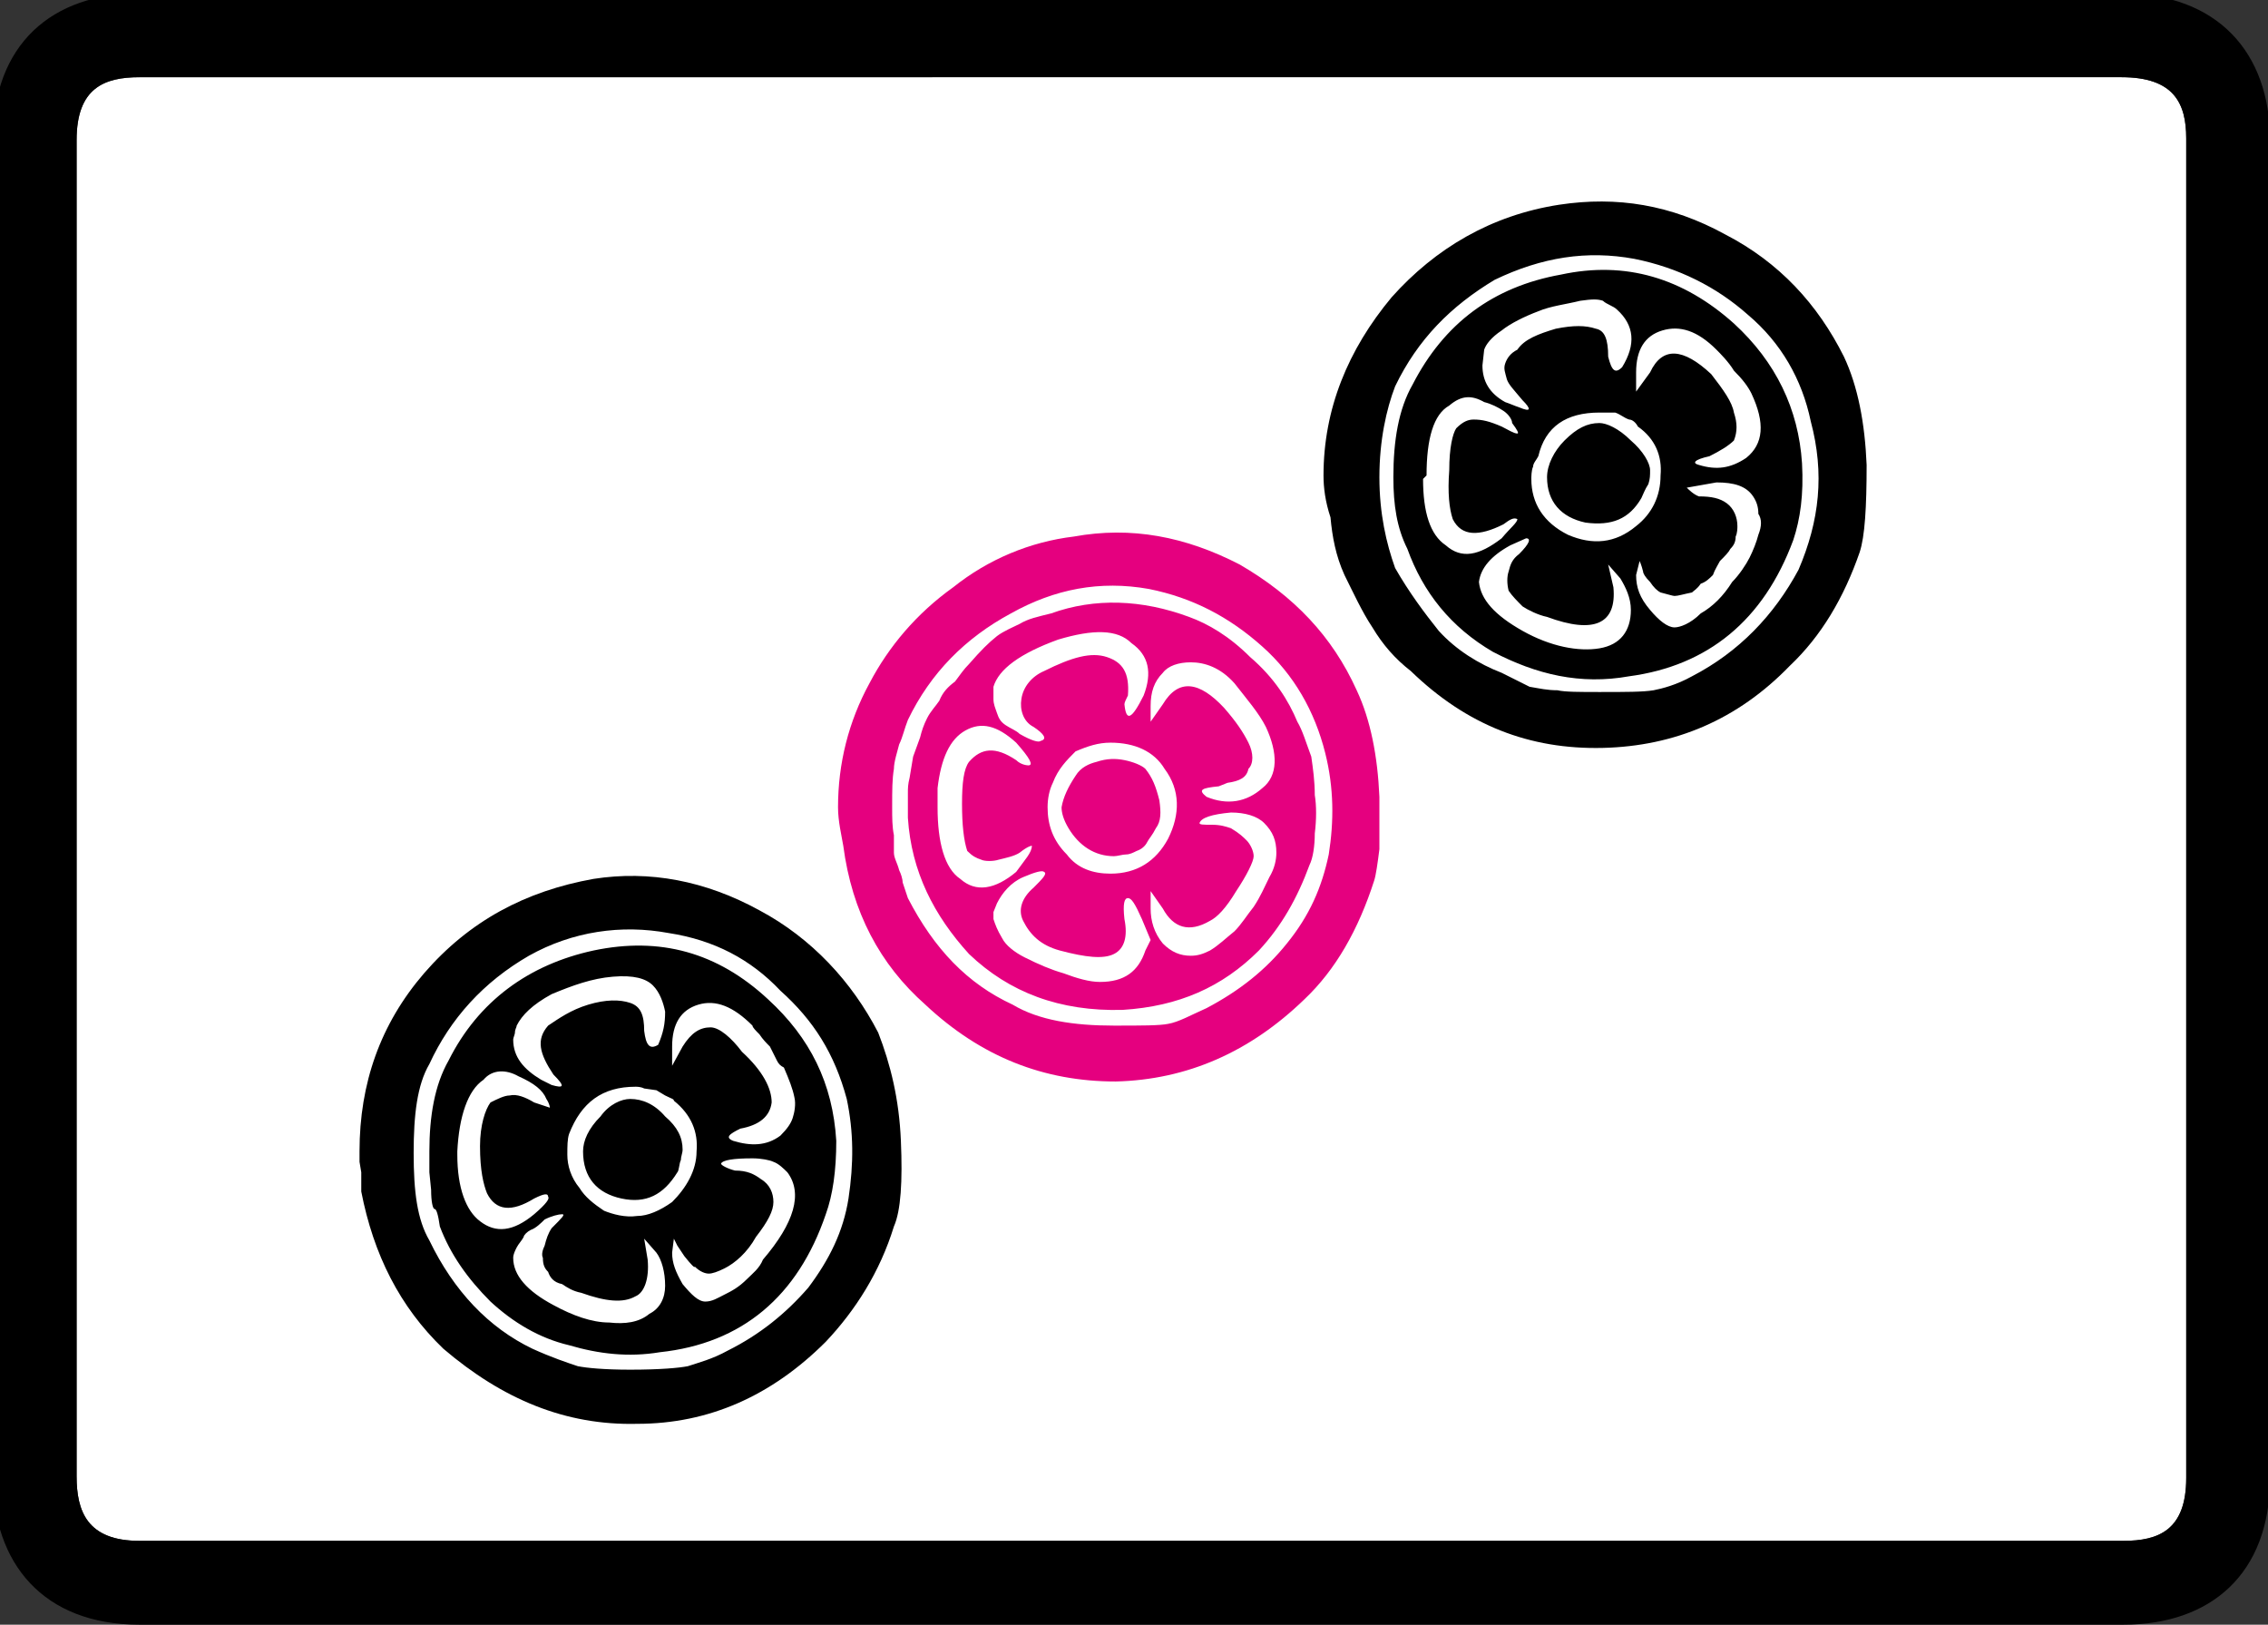 <?xml version="1.0" encoding="UTF-8" standalone="no"?>
<svg
   id="glyph77"
   version="1.1"
   sodipodi:docname="c3p.svg"
   width="100"
   height="71.626"
   inkscape:version="1.3 (0e150ed6c4, 2023-07-21)"
   xmlns:inkscape="http://www.inkscape.org/namespaces/inkscape"
   xmlns:sodipodi="http://sodipodi.sourceforge.net/DTD/sodipodi-0.dtd"
   xmlns="http://www.w3.org/2000/svg"
   xmlns:svg="http://www.w3.org/2000/svg">
  <rect width="100%" height="100%" fill="#333333" stroke="none"/>
  <defs
     id="defs4" />
  <sodipodi:namedview
     id="namedview4"
     pagecolor="#ffffff"
     bordercolor="#000000"
     borderopacity="0.25"
     inkscape:showpageshadow="2"
     inkscape:pageopacity="0.0"
     inkscape:pagecheckerboard="0"
     inkscape:deskcolor="#d1d1d1"
     inkscape:zoom="1.9751849"
     inkscape:cx="148.34054"
     inkscape:cy="114.67281"
     inkscape:window-width="1920"
     inkscape:window-height="1009"
     inkscape:window-x="-8"
     inkscape:window-y="-8"
     inkscape:window-maximized="1"
     inkscape:current-layer="glyph77" />
  <g
     transform="matrix(0,-0.077,-0.077,0,77.991,71.626)"
     id="g4">
    <path
       fill="#ffffff"
       d="m 48,-203 v 11 1125 c 0,30 17,36 37,36 h 765 c 30,0 36,-16 36,-36 V -202 c 0,-30 -15,-37 -35,-37 H 84 c -30,0 -36,16 -36,36 z"
       id="path1" />
    <path
       d="m 271,807 v 0 c 39,0 73,-12 102,-37 30,-26 47,-58 54,-97 5,-32 -1,-64 -18,-95 -16,-30 -41,-53 -70,-68 -18,-7 -38,-12 -62,-13 -23,-1 -40,0 -49,4 -26,8 -48,22 -66,39 -31,31 -47,67 -47,108 -1,41 14,77 43,111 24,25 54,40 90,47 h 6 5 l 6,1 z m -1,-31 c -22,0 -38,-2 -50,-9 -29,-14 -50,-34 -62,-59 -5,-11 -8,-20 -10,-26 -1,-5 -2,-15 -2,-30 0,-17 1,-28 2,-33 2,-6 4,-14 9,-23 9,-18 21,-33 36,-46 16,-12 32,-20 51,-23 20,-3 38,-3 57,1 26,7 45,19 62,38 18,17 29,38 33,64 5,27 1,55 -13,80 -15,26 -36,45 -62,57 -12,7 -29,9 -51,9 z m 1,-9 c 20,0 38,-3 52,-11 34,-17 55,-46 63,-83 8,-38 -1,-71 -28,-100 -22,-24 -48,-37 -81,-39 -17,0 -31,2 -42,6 -47,16 -74,48 -79,95 -3,18 -1,35 4,52 4,17 13,32 25,45 13,13 27,23 43,29 7,1 10,2 10,3 0,1 4,2 11,2 l 10,1 z m -2,-16 c -19,0 -32,-5 -38,-13 -7,-9 -6,-19 4,-31 6,-7 9,-9 10,-8 2,0 2,2 -1,8 -8,13 -7,22 3,27 5,2 13,4 27,4 12,0 21,-3 25,-6 2,-4 4,-8 4,-11 1,-4 -1,-9 -4,-14 -2,-6 -3,-9 -3,-9 0,0 2,0 5,2 5,2 9,7 13,16 4,7 4,15 -2,20 -6,9 -21,14 -41,15 z m 66,-32 c -10,0 -17,-6 -23,-16 l -3,-6 c -2,-7 -1,-8 6,-1 12,8 20,10 28,3 4,-6 9,-13 12,-23 3,-10 3,-18 1,-24 -2,-6 -7,-8 -16,-8 -8,-1 -11,-3 -8,-8 7,-3 12,-4 19,-4 5,1 11,3 15,7 4,4 6,11 5,23 -1,12 -5,23 -10,35 -6,11 -12,17 -18,20 -1,0 -2,1 -4,1 -1,0 -3,1 -4,1 z m -125,0 c -10,0 -19,-8 -27,-23 -6,-11 -10,-22 -10,-32 -1,-9 0,-17 5,-23 3,-6 9,-9 16,-9 8,0 15,2 19,5 l 8,7 -12,-2 c -11,-1 -19,2 -21,7 -4,7 -3,17 2,31 1,5 3,8 5,11 1,5 4,7 7,8 2,2 4,3 8,3 2,1 5,0 7,-1 4,-1 7,-2 10,-4 6,-6 8,-8 8,-6 0,2 -1,6 -3,10 -2,2 -5,5 -6,8 -1,2 -3,4 -4,4 -2,1 -4,3 -6,4 -2,1 -4,2 -6,2 z m 59,-31 c -6,0 -13,-2 -19,-7 -5,-3 -9,-8 -13,-14 -2,-5 -4,-12 -3,-19 0,-6 3,-13 8,-20 8,-8 18,-14 29,-14 11,-1 21,3 29,13 1,0 1,1 3,5 l 3,5 1,7 c 1,2 1,4 1,5 0,19 -9,31 -27,38 -3,1 -7,1 -12,1 z m 2,-9 c 6,0 13,-3 20,-10 7,-5 10,-12 10,-17 0,-7 -3,-14 -10,-20 -6,-7 -12,-10 -19,-10 -2,0 -4,1 -6,1 -2,1 -6,1 -7,2 -13,8 -18,18 -15,32 3,14 12,22 27,22 z m -58,-51 c -6,0 -11,-2 -18,-6 -6,-5 -10,-9 -10,-13 0,-4 2,-7 4,-11 2,-4 4,-8 9,-13 3,-3 6,-7 11,-9 21,-18 38,-23 50,-14 2,2 5,5 6,8 1,2 2,7 2,12 0,11 -1,17 -3,18 -1,0 -3,-4 -4,-8 0,-7 -2,-11 -5,-15 -3,-5 -8,-7 -13,-7 -5,0 -11,3 -20,10 -9,5 -15,12 -18,18 -2,4 -3,7 -3,9 0,2 1,5 4,8 -1,0 1,2 6,6 l 6,4 4,2 z m 118,-6 c 8,-5 11,-10 11,-16 0,-5 -6,-12 -14,-18 -11,-12 -21,-17 -29,-17 -8,1 -13,7 -15,18 -3,6 -5,9 -7,4 -3,-10 -3,-19 3,-27 4,-4 7,-6 10,-7 3,-1 8,-2 12,-1 5,1 10,3 17,6 1,2 2,3 4,4 4,2 6,3 8,4 2,2 4,4 7,6 2,2 4,4 5,4 11,11 15,21 12,31 -3,10 -11,15 -24,15 H 320 Z M 658,255 c 38,0 72,-14 102,-39 28,-25 47,-57 53,-96 5,-33 0,-64 -17,-95 -16,-31 -40,-53 -70,-68 -17,-8 -38,-12 -62,-13 -24,0 -41,1 -50,4 -26,9 -48,22 -65,40 -31,30 -46,66 -47,107 -1,42 13,78 44,110 7,9 15,16 25,22 9,6 20,11 30,16 11,5 22,7 33,8 9,3 17,4 24,4 z m -1,-32 c -21,0 -38,-4 -52,-9 -14,-8 -26,-17 -36,-25 -11,-10 -19,-23 -24,-36 -3,-6 -6,-12 -8,-16 -1,-6 -2,-10 -2,-16 -1,-4 -1,-13 -1,-24 0,-15 0,-25 1,-31 1,-5 3,-13 8,-22 14,-27 35,-47 61,-61 28,-12 55,-15 85,-7 24,5 45,17 61,36 16,18 27,40 32,65 5,27 1,53 -12,80 -15,25 -34,44 -61,57 -13,5 -31,9 -52,9 z m 0,-8 c 21,0 39,-3 53,-11 35,-18 56,-46 63,-85 8,-37 -2,-70 -28,-99 -22,-24 -49,-37 -80,-39 -18,-1 -32,1 -44,5 -46,17 -72,49 -78,94 -5,28 1,53 14,78 14,24 34,40 59,49 12,6 25,8 41,8 z m -1,-17 c -19,0 -32,-4 -38,-13 -8,-9 -6,-19 4,-32 6,-5 9,-9 11,-9 1,2 0,4 -3,8 -7,14 -7,24 3,29 6,2 15,3 28,2 13,0 21,-2 24,-4 4,-4 5,-7 5,-10 0,-5 -1,-9 -4,-16 -2,-4 -4,-7 -4,-9 0,-1 2,0 6,3 2,0 5,2 7,5 2,3 4,7 5,11 4,7 4,13 -2,20 -5,9 -19,13 -40,13 -1,1 -2,2 -2,2 z m -59,-32 c -10,-1 -19,-9 -28,-25 -9,-16 -12,-32 -10,-44 2,-12 10,-18 22,-18 7,0 13,3 18,6 l 8,7 -13,-3 c -21,-2 -27,11 -17,38 1,5 4,11 6,14 3,3 6,6 9,8 4,1 8,1 11,0 4,-1 7,-2 10,-6 6,-6 9,-7 9,-4 l -4,9 c -6,11 -13,17 -21,18 z m 124,-2 c -9,0 -16,-4 -21,-13 -1,-3 -2,-5 -3,-8 -3,-7 -1,-7 4,-2 6,5 9,8 12,9 4,1 6,2 9,1 3,-1 6,-3 8,-7 6,-4 9,-12 12,-22 2,-10 2,-17 0,-23 -1,-5 -6,-7 -16,-7 -8,-2 -10,-4 -6,-8 13,-8 24,-7 33,3 2,2 3,6 5,8 1,3 1,6 0,13 -2,8 -3,17 -6,24 -3,8 -7,16 -11,21 -4,6 -8,9 -11,10 z m -65,-28 c -14,0 -25,-7 -32,-21 -6,-14 -5,-27 5,-39 7,-9 17,-14 29,-14 11,-1 21,3 28,13 2,1 4,3 4,5 1,3 3,5 4,8 0,4 0,7 0,9 0,19 -8,31 -25,35 -2,1 -4,3 -6,3 -2,1 -6,1 -7,1 z m 1,-9 c 7,0 15,-4 21,-10 7,-7 10,-13 10,-20 0,-4 -3,-11 -10,-18 -6,-7 -13,-11 -17,-11 -3,0 -5,0 -8,1 -3,2 -6,3 -8,4 -12,7 -16,17 -14,32 3,14 12,22 26,22 z M 601,76 c -7,0 -13,-2 -20,-8 -6,-5 -10,-10 -10,-14 0,-3 2,-9 8,-15 4,-7 10,-13 18,-18 4,-4 10,-8 14,-10 4,-2 9,-4 13,-5 5,-2 9,-2 12,0 4,0 7,1 10,3 6,4 8,11 8,21 l -3,17 c -1,-1 -4,-4 -5,-7 0,-7 -1,-12 -4,-16 -3,-4 -8,-6 -13,-6 -1,0 -4,0 -6,1 -3,0 -5,1 -7,3 -2,1 -4,3 -7,6 -2,1 -5,3 -8,4 -2,2 -4,4 -5,7 -3,2 -4,4 -5,5 -1,5 -2,8 -2,10 0,1 1,4 2,8 1,2 3,4 6,6 3,3 5,4 6,4 4,1 6,2 6,2 z m 116,-8 c 15,-7 14,-19 -1,-35 -9,-7 -16,-12 -22,-13 -6,-2 -11,-2 -16,0 -3,3 -6,8 -9,14 -2,9 -4,10 -5,6 -3,-10 -2,-18 4,-27 8,-10 20,-11 37,-3 4,2 8,5 13,10 5,3 10,8 12,10 11,11 14,21 11,31 -3,10 -11,15 -24,15 h -11 z"
       id="path2" />
    <path
       fill="#e5007f"
       d="m 468,533 c 25,0 49,-6 71,-18 21,-11 40,-27 55,-48 16,-20 26,-44 29,-69 6,-33 0,-64 -16,-95 -18,-31 -41,-53 -72,-67 -17,-8 -38,-12 -61,-13 -11,0 -21,0 -30,0 -8,1 -15,2 -18,3 -28,9 -51,22 -68,40 -30,31 -46,67 -47,108 0,41 14,77 44,109 23,26 53,42 91,47 6,1 14,3 22,3 z m 0,-31 c -6,0 -11,0 -16,-1 -3,0 -6,0 -10,0 -3,0 -6,-2 -10,-3 -2,-1 -5,-2 -7,-2 -3,-1 -6,-2 -9,-3 -29,-15 -49,-34 -61,-60 -9,-15 -12,-35 -12,-58 0,-16 0,-26 1,-31 1,-6 5,-13 9,-22 10,-19 22,-34 37,-46 16,-13 32,-20 51,-24 19,-3 38,-3 58,2 24,6 45,18 61,36 17,19 28,40 33,65 5,28 0,54 -14,79 -14,26 -34,46 -61,59 -5,2 -10,3 -14,5 -4,1 -10,3 -14,3 -6,1 -12,1 -22,1 z m 8,-9 c 3,0 5,0 9,-1 l 12,-2 11,-4 c 4,-1 7,-2 11,-4 4,-2 7,-5 10,-7 5,-2 8,-5 11,-9 4,-3 7,-5 10,-8 8,-7 12,-11 16,-16 3,-4 5,-9 7,-13 3,-5 4,-10 6,-18 9,-25 8,-52 -2,-79 -4,-11 -11,-23 -23,-35 -12,-14 -25,-22 -37,-27 -5,-3 -12,-5 -20,-8 -7,-1 -14,-2 -22,-2 -6,-1 -14,-1 -22,0 -7,0 -14,1 -18,3 -19,7 -35,16 -49,29 -21,21 -32,46 -34,78 -1,36 10,65 32,88 22,20 47,33 78,35 h 10 v 0 c 1,0 2,0 4,0 z m -8,-17 c -20,0 -35,-4 -41,-13 -8,-9 -6,-20 4,-32 7,-5 11,-9 15,-9 0,0 0,2 -4,7 -2,3 -3,8 -4,12 -1,3 -1,8 0,10 1,3 2,5 5,8 6,2 15,3 27,3 12,0 20,-1 24,-4 8,-7 9,-15 1,-27 -3,-3 -3,-7 -3,-7 0,-3 4,-1 13,7 10,11 12,20 7,29 -5,9 -16,14 -33,16 z m -64,-32 c -3,-1 -6,-2 -11,-5 -4,-2 -8,-7 -11,-13 -4,-8 -7,-15 -9,-22 -3,-8 -5,-15 -5,-21 0,-14 6,-22 18,-26 l 6,-3 12,5 c 9,4 12,6 12,8 0,2 -3,3 -12,2 -10,-2 -17,0 -20,6 -3,6 -2,16 2,31 3,11 9,17 17,21 6,3 13,1 19,-6 5,-5 8,-8 9,-6 1,1 0,5 -3,12 -3,7 -9,12 -15,15 l -5,2 z m 126,0 c -3,0 -5,-1 -8,-2 -3,-1 -5,-2 -7,-5 -2,-3 -3,-6 -5,-8 -4,-7 -5,-11 -4,-12 1,-4 4,-2 8,4 3,6 10,8 16,7 7,-1 13,-6 16,-13 8,-16 11,-27 8,-36 -3,-9 -9,-13 -22,-12 -2,1 -4,2 -5,2 -10,-1 -9,-4 5,-11 13,-5 23,-3 30,7 8,8 8,22 2,42 -8,22 -17,34 -27,37 z m -62,-31 c -10,0 -19,-3 -27,-11 -8,-6 -11,-15 -11,-25 0,-15 7,-26 20,-33 14,-7 28,-7 40,2 10,6 15,17 15,31 0,7 -2,13 -5,20 -5,5 -10,10 -18,13 -4,2 -9,3 -14,3 z m 0,-8 c 6,-1 12,-4 18,-8 5,-3 7,-8 8,-12 2,-6 2,-11 1,-16 -1,-5 -3,-10 -5,-12 -5,-4 -10,-6 -18,-8 -7,-1 -12,-1 -16,2 -4,2 -6,4 -8,5 -2,1 -4,3 -5,6 -1,2 -2,4 -2,6 0,2 -1,5 -1,7 0,11 6,20 16,26 5,3 9,4 12,4 z m -58,-51 c -7,0 -14,-2 -20,-7 -5,-5 -7,-10 -7,-16 0,-4 1,-7 3,-11 3,-5 7,-9 11,-14 4,-4 9,-7 14,-11 6,-4 11,-6 17,-9 5,-3 10,-4 14,-4 7,0 12,2 17,7 4,4 6,11 6,19 -1,11 -3,17 -6,18 -1,0 -1,-2 -1,-7 0,-5 -1,-8 -2,-11 -3,-5 -5,-7 -7,-9 -2,-2 -6,-4 -9,-4 -3,0 -11,4 -20,10 -10,6 -15,11 -17,15 -7,12 -4,21 7,27 l 10,7 z m 117,-7 c 15,-9 13,-21 -2,-35 -8,-7 -14,-11 -20,-14 -6,-3 -12,-3 -15,0 -5,1 -7,5 -8,12 l -2,5 c -1,10 -2,12 -6,7 -5,-12 -3,-23 5,-32 7,-9 20,-9 35,-2 8,4 16,11 25,18 9,8 12,17 12,25 0,7 -2,13 -6,16 -5,5 -11,7 -19,7 h -9 z"
       id="path3" />
    <path
       d="m 0,933 c 0,55 35,84 85,84 h 765 c 55,0 84,-34 84,-84 V -202 c 0,-55 -34,-85 -84,-85 H 84 c -55,0 -84,34 -84,84 z M 48,-203 c 0,-20 6,-36 36,-36 h 767 c 20,0 35,7 35,37 V 933 c 0,20 -6,36 -36,36 H 85 C 65,969 48,963 48,933 V -192 Z"
       id="path4" />
  </g>
</svg>
